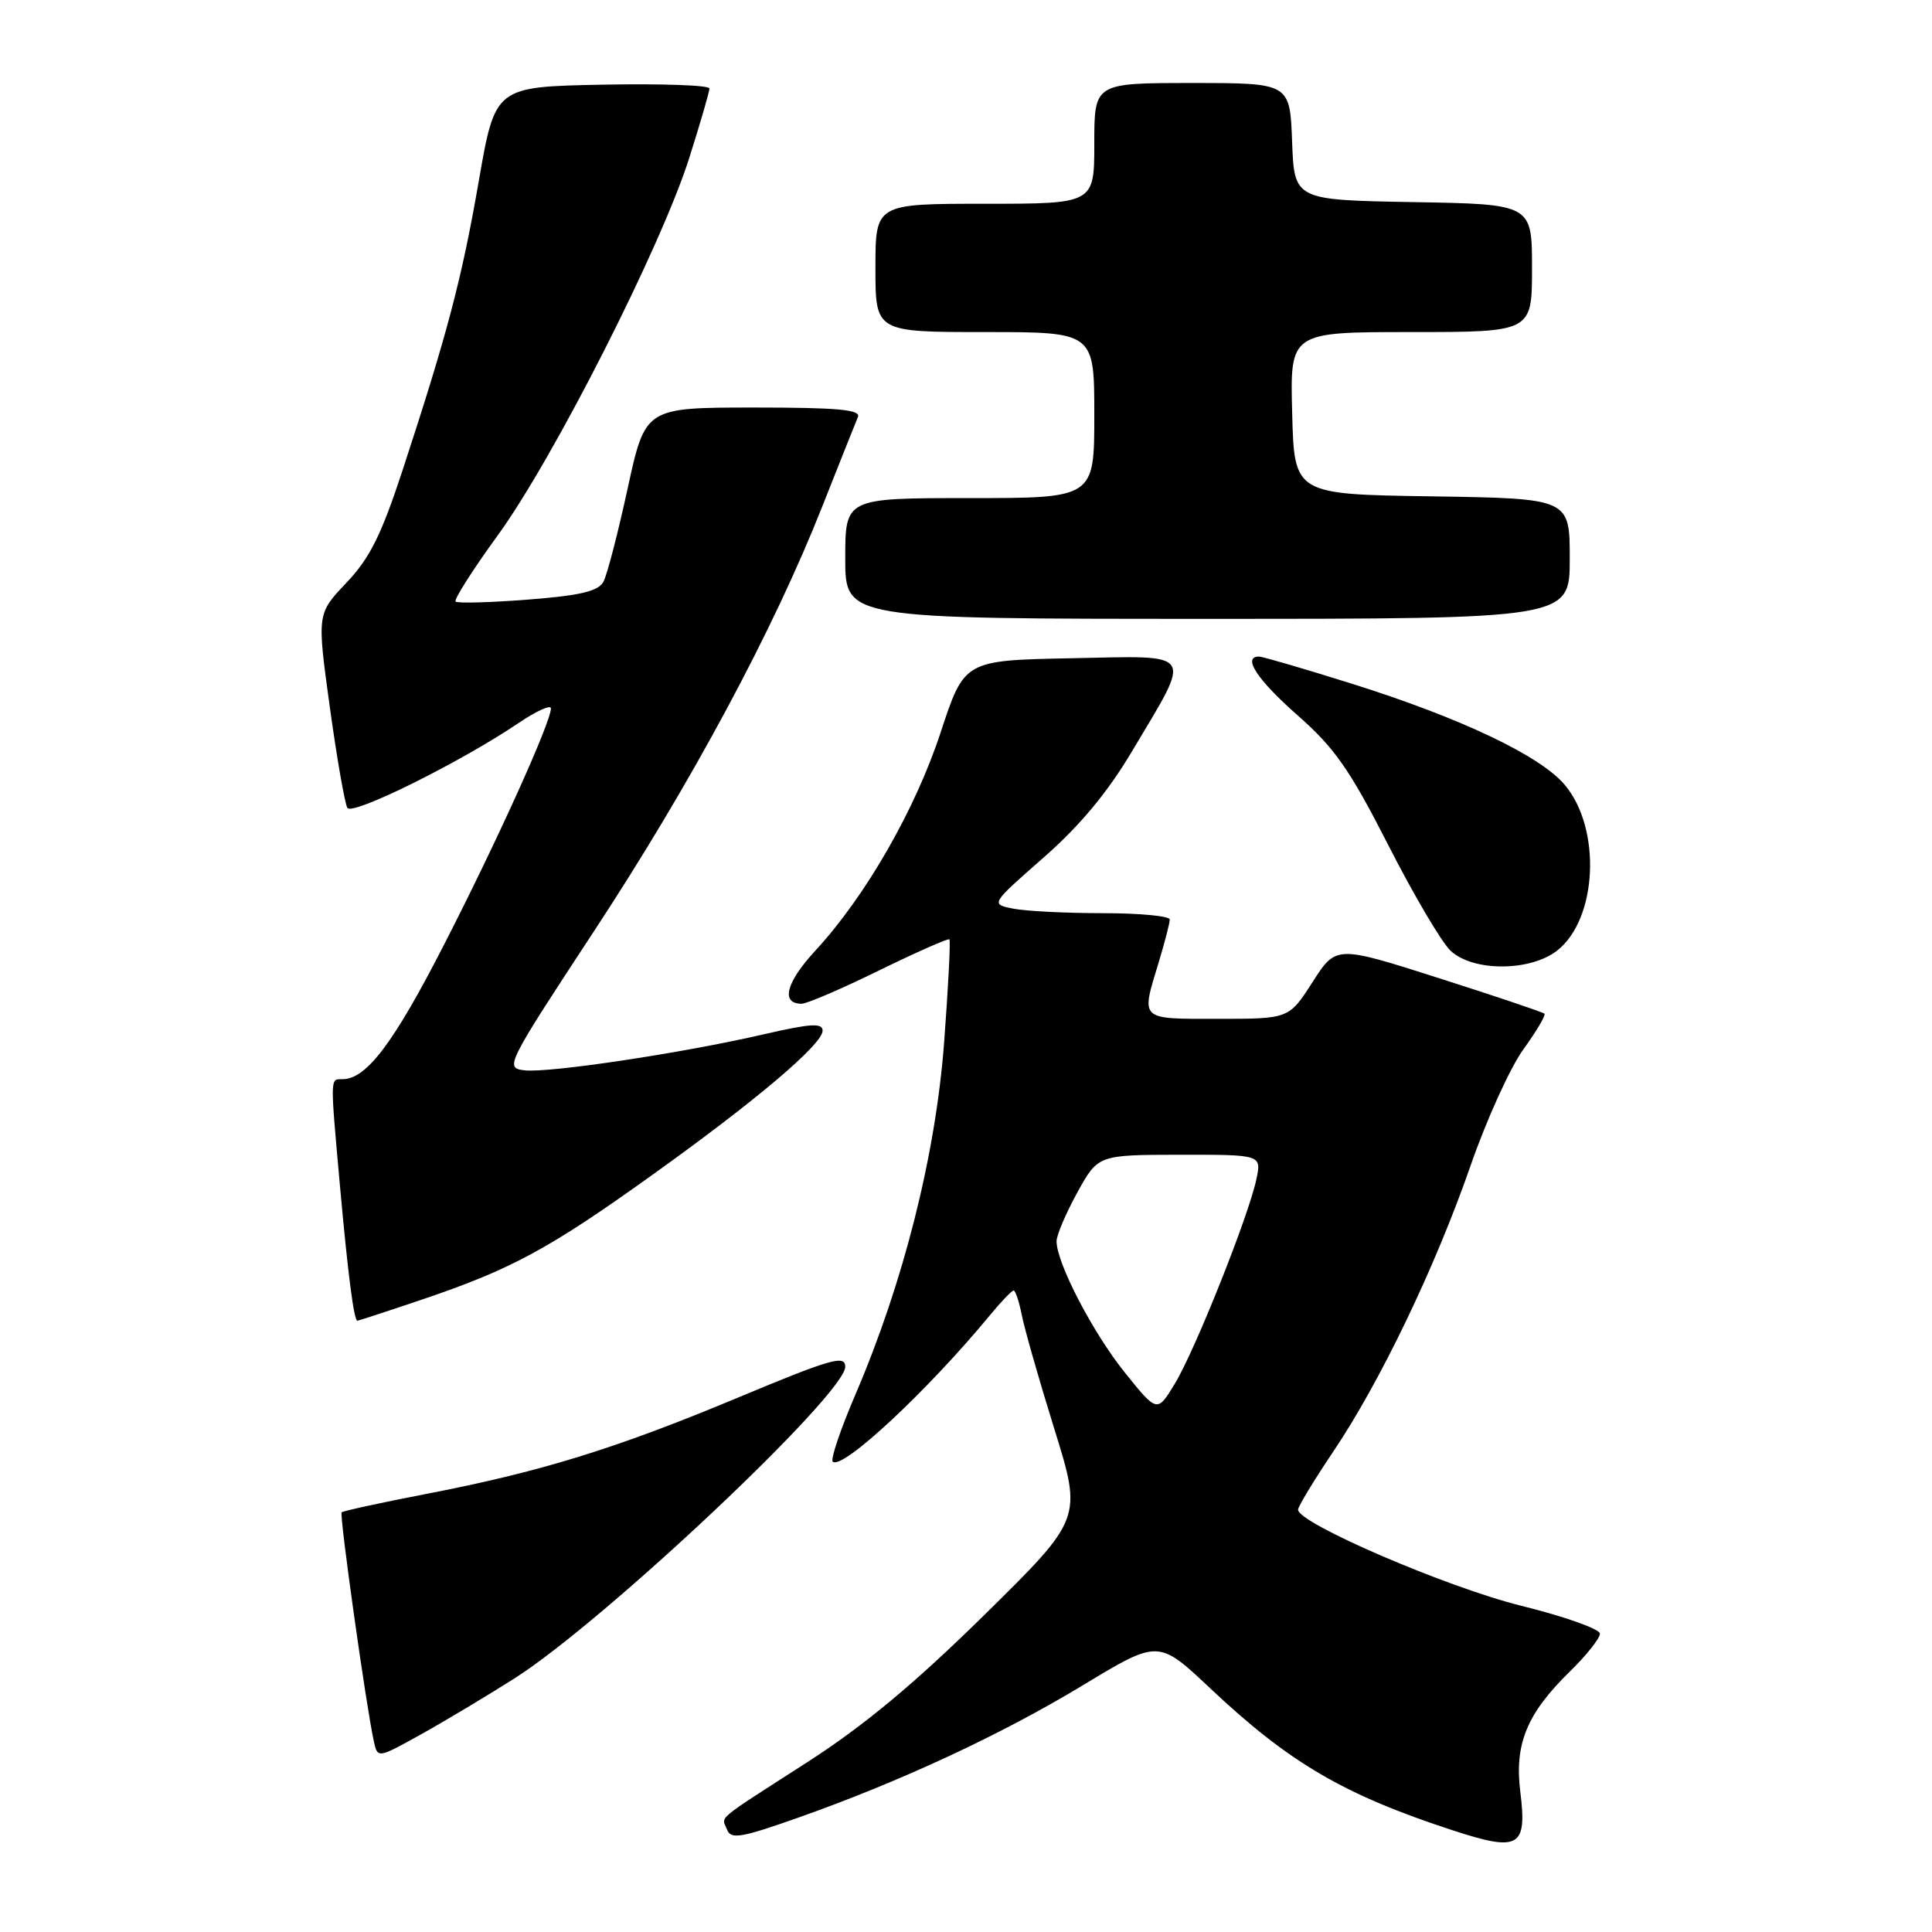 <?xml version="1.0" encoding="UTF-8" standalone="no"?>
<!DOCTYPE svg PUBLIC "-//W3C//DTD SVG 1.1//EN" "http://www.w3.org/Graphics/SVG/1.1/DTD/svg11.dtd" >
<svg xmlns="http://www.w3.org/2000/svg" xmlns:xlink="http://www.w3.org/1999/xlink" version="1.1" viewBox="0 0 256 256">
 <g >
 <path fill="currentColor"
d=" M 201.45 237.45 C 200.65 231.08 202.32 227.05 208.03 221.47 C 210.21 219.34 212.00 217.09 212.00 216.47 C 212.00 215.86 207.30 214.19 201.56 212.77 C 191.75 210.34 172.00 201.84 172.00 200.04 C 172.00 199.62 174.09 196.17 176.64 192.38 C 182.85 183.17 190.17 167.94 194.86 154.45 C 196.97 148.37 200.12 141.43 201.86 139.04 C 203.59 136.64 204.85 134.52 204.65 134.32 C 204.45 134.12 198.16 132.00 190.66 129.61 C 177.04 125.26 177.04 125.26 173.92 130.13 C 170.79 135.00 170.79 135.00 161.40 135.00 C 150.91 135.00 151.18 135.26 153.51 127.59 C 154.33 124.89 155.00 122.30 155.00 121.84 C 155.00 121.38 151.01 121.00 146.12 121.00 C 141.24 121.00 135.90 120.73 134.25 120.40 C 131.25 119.80 131.25 119.80 138.26 113.65 C 143.09 109.41 146.75 105.02 150.03 99.50 C 158.02 86.06 158.57 86.90 141.97 87.22 C 127.78 87.50 127.78 87.50 124.64 97.05 C 121.27 107.30 114.68 118.78 108.05 125.95 C 104.15 130.18 103.41 133.00 106.22 133.00 C 106.92 133.00 111.55 131.01 116.50 128.58 C 121.45 126.16 125.64 124.31 125.80 124.47 C 125.97 124.64 125.65 130.79 125.10 138.15 C 123.97 153.08 119.72 169.93 113.34 184.80 C 111.38 189.37 110.03 193.36 110.34 193.67 C 111.55 194.88 122.94 184.26 131.19 174.25 C 132.67 172.46 134.07 171.00 134.31 171.00 C 134.55 171.00 135.04 172.46 135.39 174.25 C 135.74 176.04 137.68 182.84 139.71 189.36 C 143.40 201.22 143.40 201.22 130.45 213.97 C 121.20 223.07 114.50 228.65 107.00 233.48 C 94.48 241.54 95.62 240.58 96.34 242.44 C 96.84 243.75 98.20 243.52 105.68 240.88 C 119.28 236.08 132.63 229.87 143.53 223.28 C 153.50 217.25 153.50 217.25 160.35 223.70 C 170.84 233.59 178.06 237.81 192.50 242.53 C 201.28 245.40 202.37 244.79 201.45 237.45 Z  M 68.20 222.38 C 80.10 214.79 112.00 184.73 112.00 181.10 C 112.00 179.50 110.12 180.04 97.76 185.20 C 81.52 191.98 71.64 195.03 56.34 197.98 C 50.44 199.12 45.46 200.21 45.27 200.39 C 44.95 200.72 48.52 226.15 49.54 230.75 C 50.04 233.00 50.04 233.00 55.77 229.82 C 58.92 228.07 64.51 224.72 68.20 222.38 Z  M 56.06 172.15 C 67.72 168.20 72.72 165.50 86.20 155.85 C 100.10 145.91 109.00 138.38 109.00 136.57 C 109.00 135.52 107.41 135.62 101.25 137.04 C 90.44 139.54 72.67 142.21 69.48 141.82 C 66.87 141.51 67.06 141.13 78.72 123.37 C 91.64 103.70 102.50 83.48 109.01 66.97 C 111.29 61.21 113.39 55.94 113.68 55.25 C 114.09 54.28 110.96 54.00 99.86 54.00 C 85.50 54.01 85.50 54.01 83.17 64.71 C 81.89 70.60 80.45 76.17 79.96 77.08 C 79.28 78.34 76.92 78.91 69.95 79.45 C 64.93 79.84 60.62 79.96 60.37 79.71 C 60.12 79.45 62.65 75.48 66.00 70.87 C 73.35 60.75 87.59 32.69 91.31 20.99 C 92.79 16.32 94.01 12.15 94.00 11.72 C 94.00 11.29 87.61 11.07 79.81 11.22 C 65.61 11.50 65.61 11.50 63.44 24.00 C 61.18 37.00 59.30 44.12 53.34 62.32 C 50.52 70.91 48.99 73.98 45.89 77.23 C 42.00 81.33 42.00 81.33 43.70 93.68 C 44.64 100.48 45.69 106.49 46.03 107.05 C 46.69 108.11 61.08 100.97 68.75 95.78 C 71.09 94.20 73.00 93.34 73.00 93.86 C 73.00 95.70 65.85 111.50 58.80 125.25 C 52.12 138.28 48.54 143.00 45.37 143.00 C 43.73 143.00 43.74 142.51 45.03 156.95 C 46.10 168.84 46.89 175.00 47.36 175.00 C 47.50 175.00 51.42 173.72 56.06 172.15 Z  M 206.34 125.95 C 211.68 121.75 212.22 109.79 207.34 104.00 C 204.09 100.13 193.53 95.12 179.08 90.58 C 172.81 88.61 167.29 87.00 166.83 87.00 C 164.57 87.00 166.58 90.06 171.91 94.76 C 176.85 99.10 178.83 101.94 183.95 111.97 C 187.31 118.58 191.04 124.89 192.22 125.99 C 195.20 128.77 202.78 128.74 206.34 125.95 Z  M 208.00 74.02 C 208.00 66.05 208.00 66.05 189.75 65.77 C 171.50 65.50 171.50 65.50 171.22 54.75 C 170.93 44.00 170.93 44.00 186.97 44.00 C 203.00 44.00 203.00 44.00 203.00 35.53 C 203.00 27.05 203.00 27.05 187.25 26.78 C 171.50 26.50 171.50 26.50 171.21 18.75 C 170.92 11.00 170.92 11.00 157.96 11.00 C 145.00 11.00 145.00 11.00 145.00 19.00 C 145.00 27.00 145.00 27.00 130.50 27.00 C 116.00 27.00 116.00 27.00 116.00 35.50 C 116.00 44.00 116.00 44.00 130.50 44.00 C 145.00 44.00 145.00 44.00 145.00 55.00 C 145.00 66.00 145.00 66.00 128.50 66.00 C 112.00 66.00 112.00 66.00 112.00 74.00 C 112.00 82.00 112.00 82.00 160.00 82.00 C 208.00 82.00 208.00 82.00 208.00 74.02 Z  M 149.03 181.85 C 144.80 176.58 140.00 167.35 140.00 164.47 C 140.00 163.66 141.24 160.76 142.75 158.01 C 145.50 153.03 145.50 153.03 156.33 153.01 C 167.16 153.00 167.16 153.00 166.48 156.25 C 165.45 161.12 158.34 178.96 155.67 183.35 C 153.33 187.20 153.33 187.20 149.03 181.85 Z "/>
</g>
</svg>